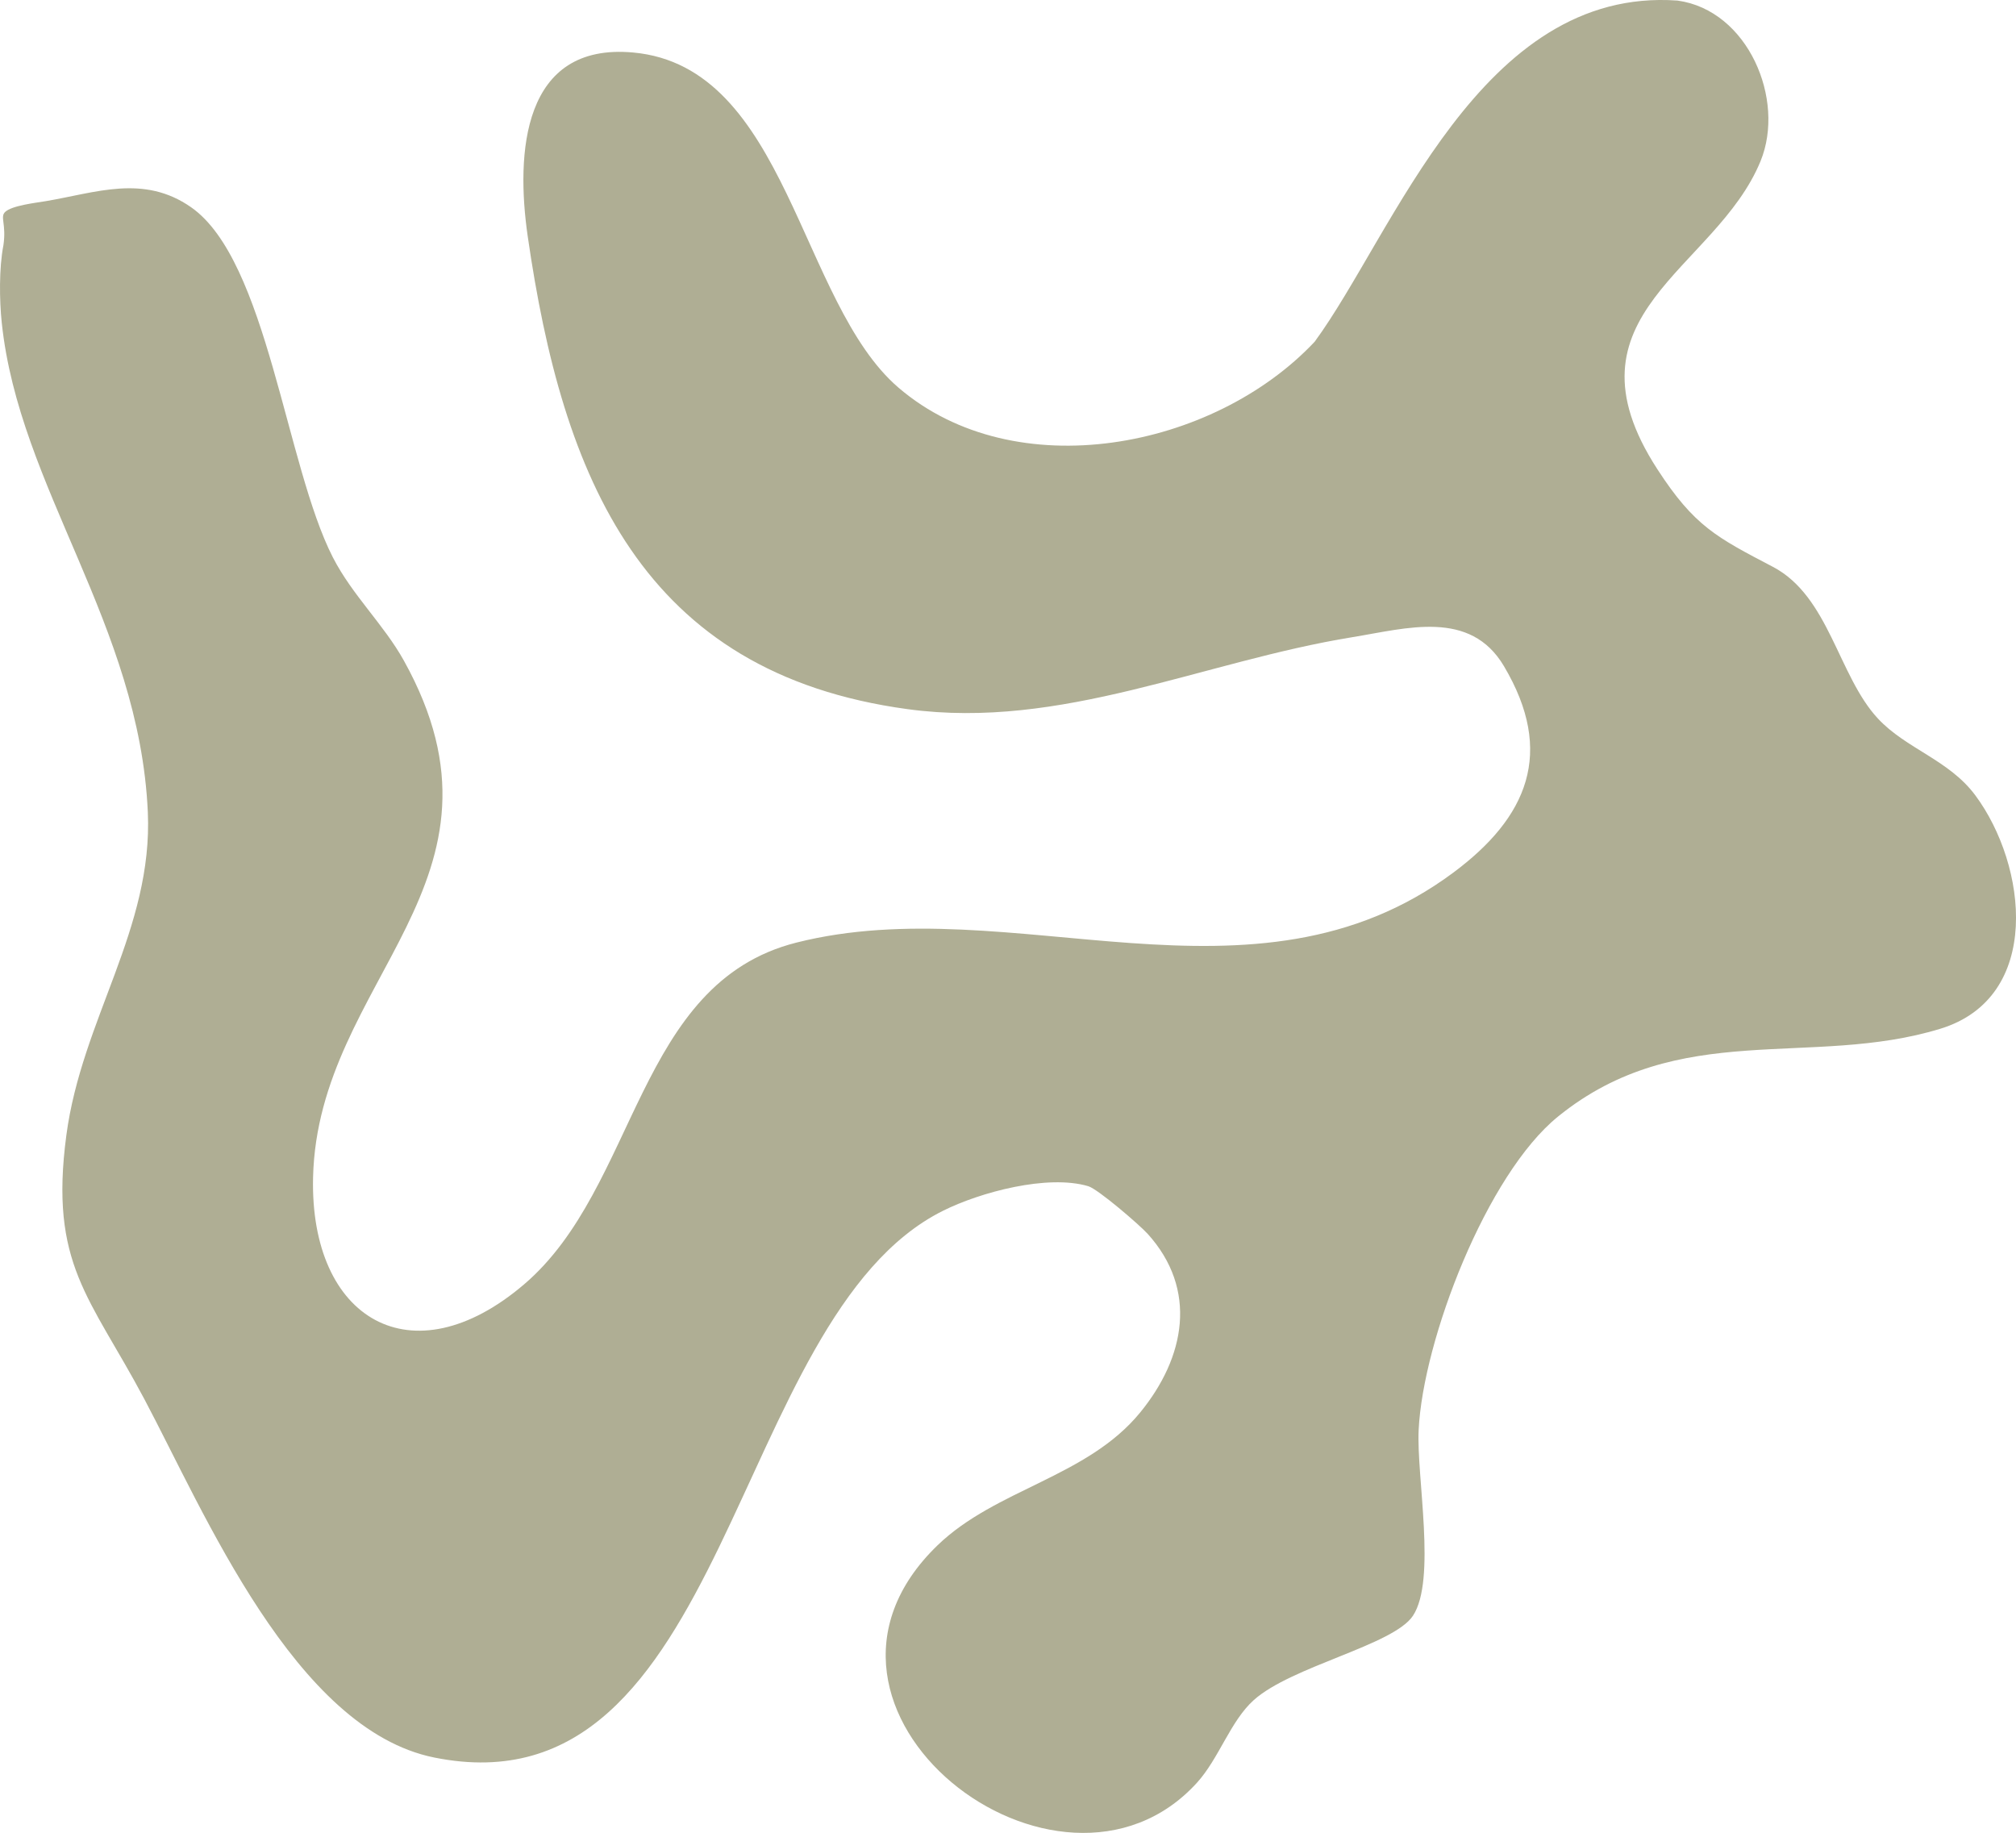 <?xml version="1.0" encoding="UTF-8"?>
<svg id="Capa_1" data-name="Capa 1" xmlns="http://www.w3.org/2000/svg" viewBox="0 0 463.14 421.08">
  <defs>
    <style>
      .cls-1 {
        fill: #afae94;
      }
    </style>
  </defs>
  <path class="cls-1" d="M263.61,283.4c-1.86-2.05-11.36-10.23-13.6-10.9-9.34-2.77-24.81,1.36-33.42,5.67-49.09,24.56-48.9,139.28-116.83,125.58-32.02-6.46-52.71-56.18-66.62-82.38-12.48-23.49-21.84-30.91-17.9-60.55,3.55-26.72,19.92-47.39,18.72-74.26C32.01,143.39,4.37,112.07.4,74.11c-.54-5.15-.64-12.5.39-17.81.7-4.86-.84-6.45.4-7.62,1.56-1.47,7-2.08,9.26-2.46,11.61-1.95,22.54-6.23,33.45,1.39,17.52,12.24,21.75,59.31,32.57,80.43,4.44,8.67,11.71,15.44,16.3,23.7,28.23,50.77-19.78,72.97-20.85,118.76-.76,32.55,22.71,46.57,48.51,24.52,26.17-22.36,25.68-69.17,62.52-78.48,49.6-12.53,104.89,18.16,150.92-16.08,17.05-12.68,23.42-27.58,11.62-47.45-7.77-13.08-22.35-8.66-34.72-6.65-34.47,5.59-66.89,21.34-102.19,16.56-61.3-8.28-79.35-53.34-87.35-108.65-2.75-19.02-1.29-44.54,24.22-42.21,35.48,3.23,38.15,57.45,60.98,77.01,26.8,22.95,72.35,14.15,95.59-10.57C320.23,53.67,340.09-3.12,385.37.13c16.19,2.21,24.89,22.74,19.08,36.9-10.29,25.08-46.8,35.13-23.72,70.73,8.51,13.13,13.61,15.67,26.55,22.45s15.01,25.06,24.14,34.86c6.5,6.98,16.28,9.45,22.37,17.63,11.96,16.09,15.52,46.42-8.03,53.63-29.71,9.1-60.01-2.38-87.83,20.17-16.39,13.28-31.01,51.27-32.02,71.99-.52,10.76,4.13,34.47-1.31,42.69-4.49,6.79-27.91,11.57-36.6,19.4-5.36,4.84-7.95,13.38-13.03,18.97-31.67,34.8-98.71-16.82-59.57-54.57,13.43-12.95,34.36-15.63,46.52-30.48,10.38-12.68,13.34-28.27,1.67-41.13Z"/>
</svg>